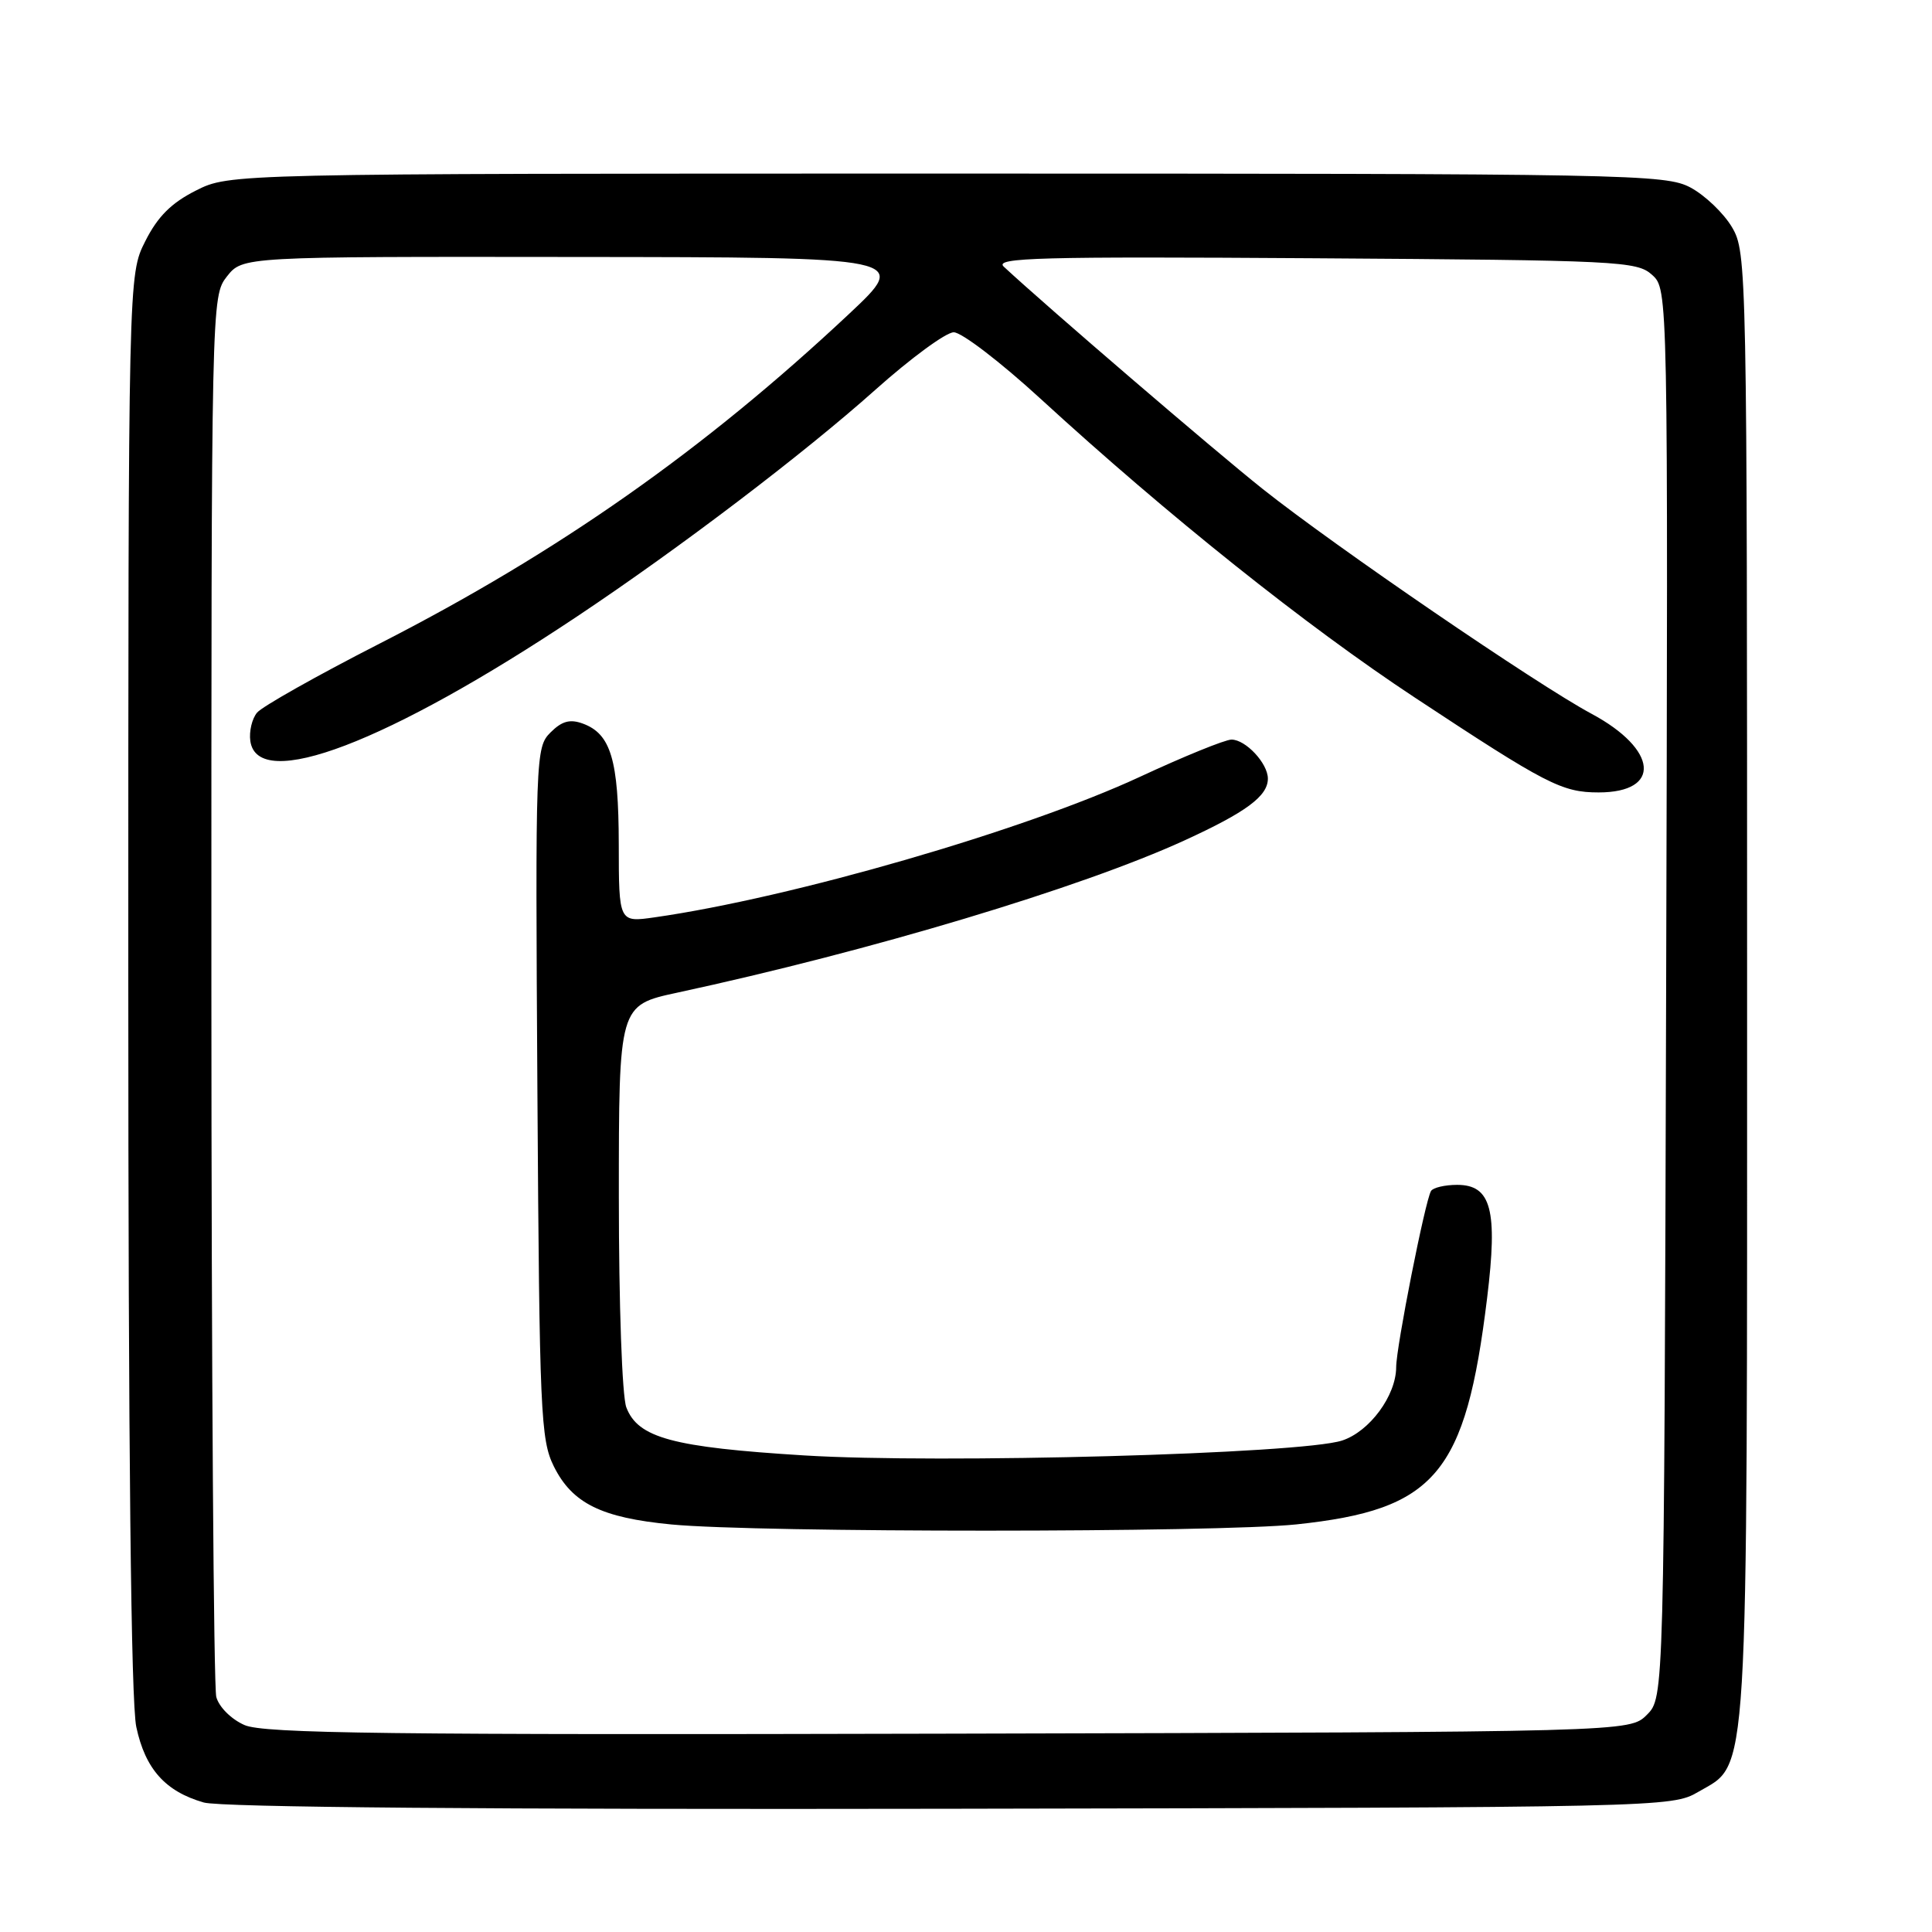 <?xml version="1.0" encoding="UTF-8" standalone="no"?>
<!DOCTYPE svg PUBLIC "-//W3C//DTD SVG 1.1//EN" "http://www.w3.org/Graphics/SVG/1.1/DTD/svg11.dtd" >
<svg xmlns="http://www.w3.org/2000/svg" xmlns:xlink="http://www.w3.org/1999/xlink" version="1.1" viewBox="0 0 256 256">
 <g >
 <path fill="currentColor"
d=" M 225.00 237.45 C 231.79 233.47 231.50 238.27 231.50 130.50 C 231.50 35.30 231.46 33.44 229.50 30.11 C 228.40 28.25 225.93 25.89 224.02 24.86 C 220.69 23.08 216.29 23.00 125.48 23.00 C 30.42 23.00 30.42 23.00 25.96 25.25 C 22.70 26.89 20.89 28.70 19.25 31.96 C 17.00 36.42 17.00 36.42 17.00 130.16 C 17.00 192.25 17.36 225.57 18.06 228.83 C 19.25 234.41 21.91 237.38 27.00 238.84 C 29.25 239.48 64.72 239.78 126.00 239.67 C 220.33 239.50 221.54 239.47 225.00 237.45 Z  M 32.40 228.58 C 30.64 227.81 29.02 226.19 28.66 224.86 C 28.31 223.56 28.02 181.27 28.01 130.88 C 28.00 39.70 28.01 39.26 30.07 36.63 C 32.15 34.00 32.15 34.00 76.32 34.05 C 120.50 34.09 120.50 34.09 112.50 41.60 C 93.28 59.62 74.03 73.15 50.32 85.27 C 42.04 89.50 34.73 93.62 34.06 94.43 C 33.39 95.23 32.99 96.93 33.17 98.19 C 34.14 105.00 51.36 98.43 76.50 81.66 C 90.07 72.61 106.49 60.13 116.00 51.64 C 120.67 47.47 125.34 44.04 126.37 44.03 C 127.40 44.01 132.57 47.97 137.87 52.83 C 154.73 68.29 173.08 82.94 187.50 92.45 C 204.93 103.95 206.96 105.00 211.83 105.00 C 220.21 105.00 219.69 99.30 210.87 94.57 C 203.62 90.68 176.94 72.44 167.30 64.78 C 160.89 59.68 138.79 40.71 133.00 35.33 C 131.72 34.14 137.69 33.98 174.15 34.22 C 214.57 34.49 216.90 34.60 218.91 36.42 C 221.03 38.34 221.03 38.34 220.77 131.64 C 220.50 224.94 220.50 224.94 218.22 227.22 C 215.94 229.50 215.94 229.50 125.72 229.72 C 51.48 229.90 34.95 229.70 32.40 228.58 Z  M 171.78 201.99 C 190.23 200.04 194.20 195.33 197.05 172.00 C 198.48 160.32 197.60 157.00 193.08 157.00 C 191.45 157.00 189.89 157.37 189.62 157.81 C 188.85 159.05 185.00 178.50 185.00 181.16 C 184.99 184.92 181.48 189.69 177.83 190.88 C 172.41 192.65 124.61 193.97 106.55 192.85 C 89.12 191.77 84.53 190.53 82.99 186.48 C 82.43 185.00 82.00 172.90 82.00 158.54 C 82.00 133.20 82.00 133.20 89.75 131.53 C 115.34 126.01 143.21 117.65 156.95 111.36 C 165.13 107.61 168.00 105.49 168.00 103.17 C 168.00 101.15 165.06 98.00 163.18 98.00 C 162.34 98.00 156.88 100.22 151.03 102.94 C 135.79 110.02 104.92 118.96 86.75 121.55 C 82.00 122.23 82.00 122.23 81.99 111.86 C 81.97 100.68 80.94 97.24 77.23 95.88 C 75.52 95.25 74.45 95.55 72.94 97.06 C 70.97 99.03 70.93 100.10 71.21 144.79 C 71.48 187.22 71.64 190.77 73.38 194.29 C 75.82 199.20 79.67 201.11 88.97 202.00 C 100.46 203.10 161.28 203.09 171.78 201.99 Z "/>
</g>
</svg>